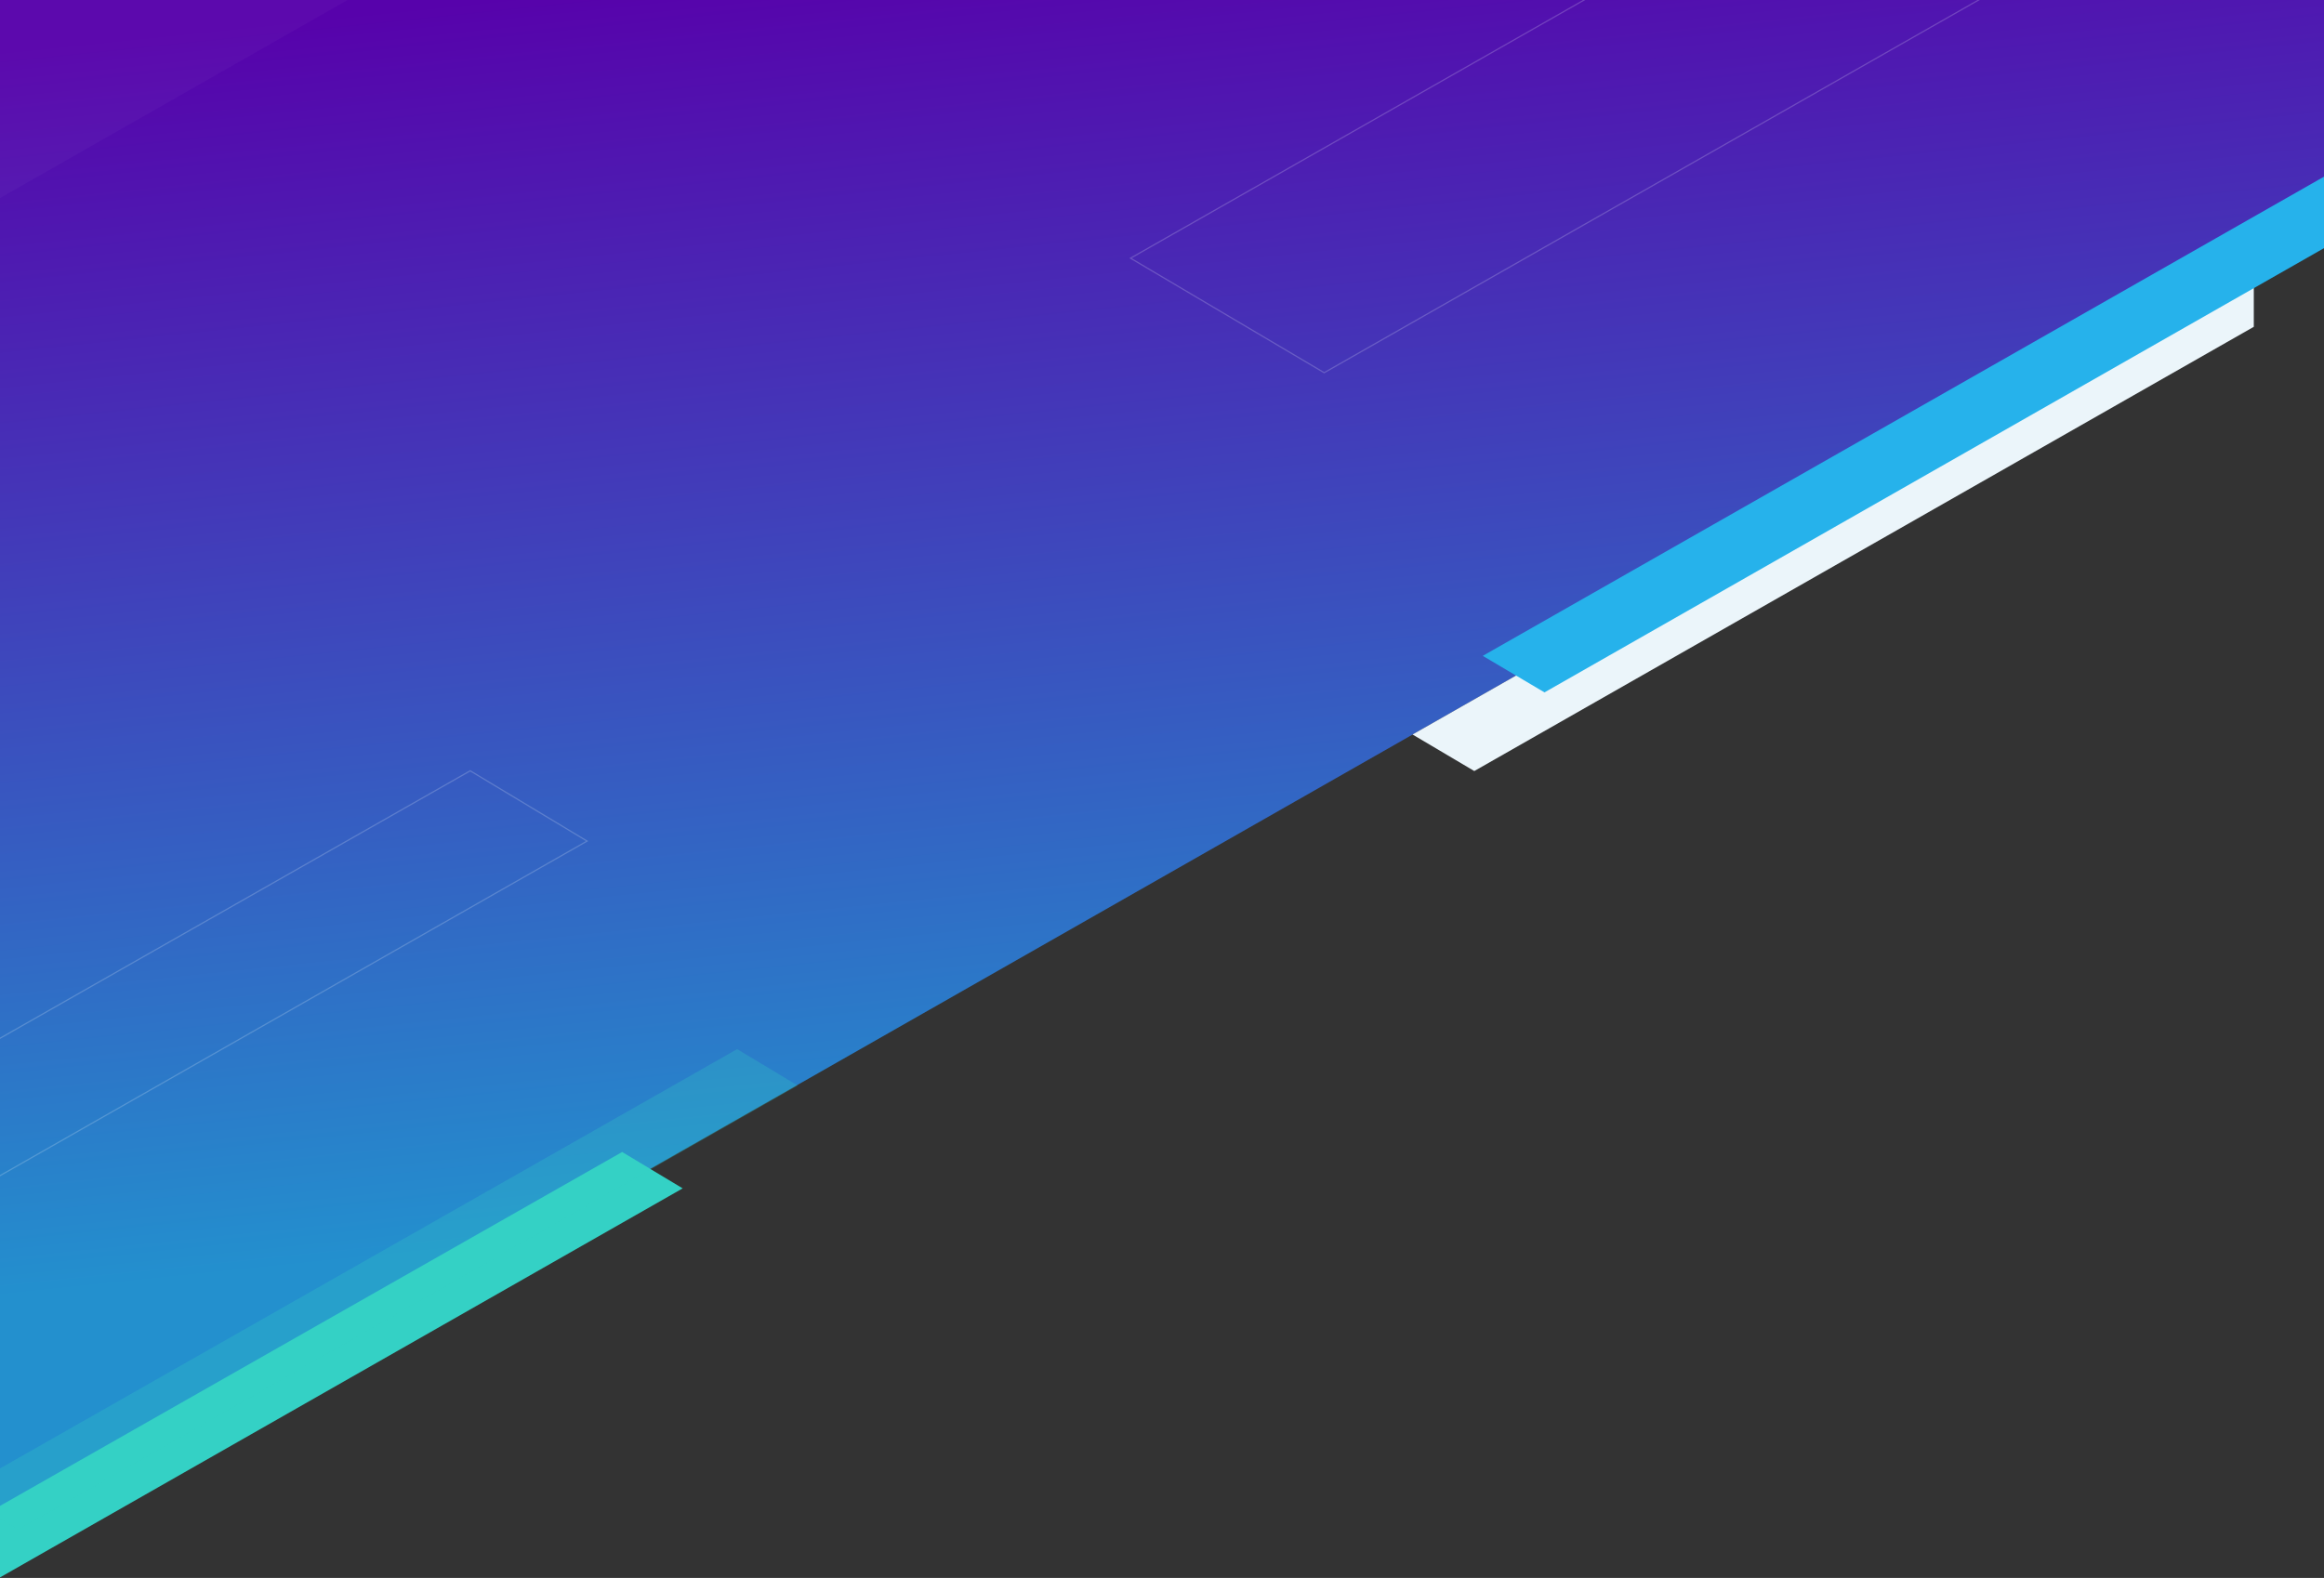 <svg width="1920" height="1304" viewBox="0 0 1920 1304" fill="none" xmlns="http://www.w3.org/2000/svg"><rect x="0" y="0" width="1920" height="1304" fill="#333333" stroke="none"/><g clip-path="url(#a)"><path d="M0 0h1920v178L0 1272V0z" fill="url(#b)"/><path d="M1167 607l695-396v59.073l-644 367.115L1167 607z" fill="#EBF5FA"/><path d="M1225 542l695-396v59.073l-644 367.115L1225 542z" fill="#26B2EB"/><path d="M-80 1349.19l-51-30.19 645-367 50 30.073-644 367.117z" fill="#34D1C5"/><path opacity=".25" d="M15 1264.19L-36 1234l645-367 50 30.073L15 1264.19z" fill="#34D1C5"/><path fill-rule="evenodd" clip-rule="evenodd" d="M3114.5-1028.86v186.33L1093.97 308.578l-160.966-95.217L3114.5-1028.86zM934.996 213.377l158.984 94.045L3113.5-843.111v-184.029L934.996 213.377zM388.46 636.421l97.529 58.663-1244.516 709.496-99.469-58.88L388.46 636.421zM-856.004 1345.71l97.486 57.71L484.011 695.061l-95.565-57.482-1244.45 708.131z" fill="#F9FAFB" fill-opacity=".2"/><path opacity=".03" d="M0 .073h287L0 163.678V.073z" fill="#EBF3FB"/></g><defs><linearGradient id="b" x1="120.001" y1="-19" x2="230.874" y2="1049.03" gradientUnits="userSpaceOnUse"><stop offset=".044" stop-color="#5702AB"/><stop offset="1" stop-color="#2390CE"/></linearGradient><clipPath id="a"><path fill="#fff" d="M0 0h1920v1304H0z"/></clipPath></defs></svg>